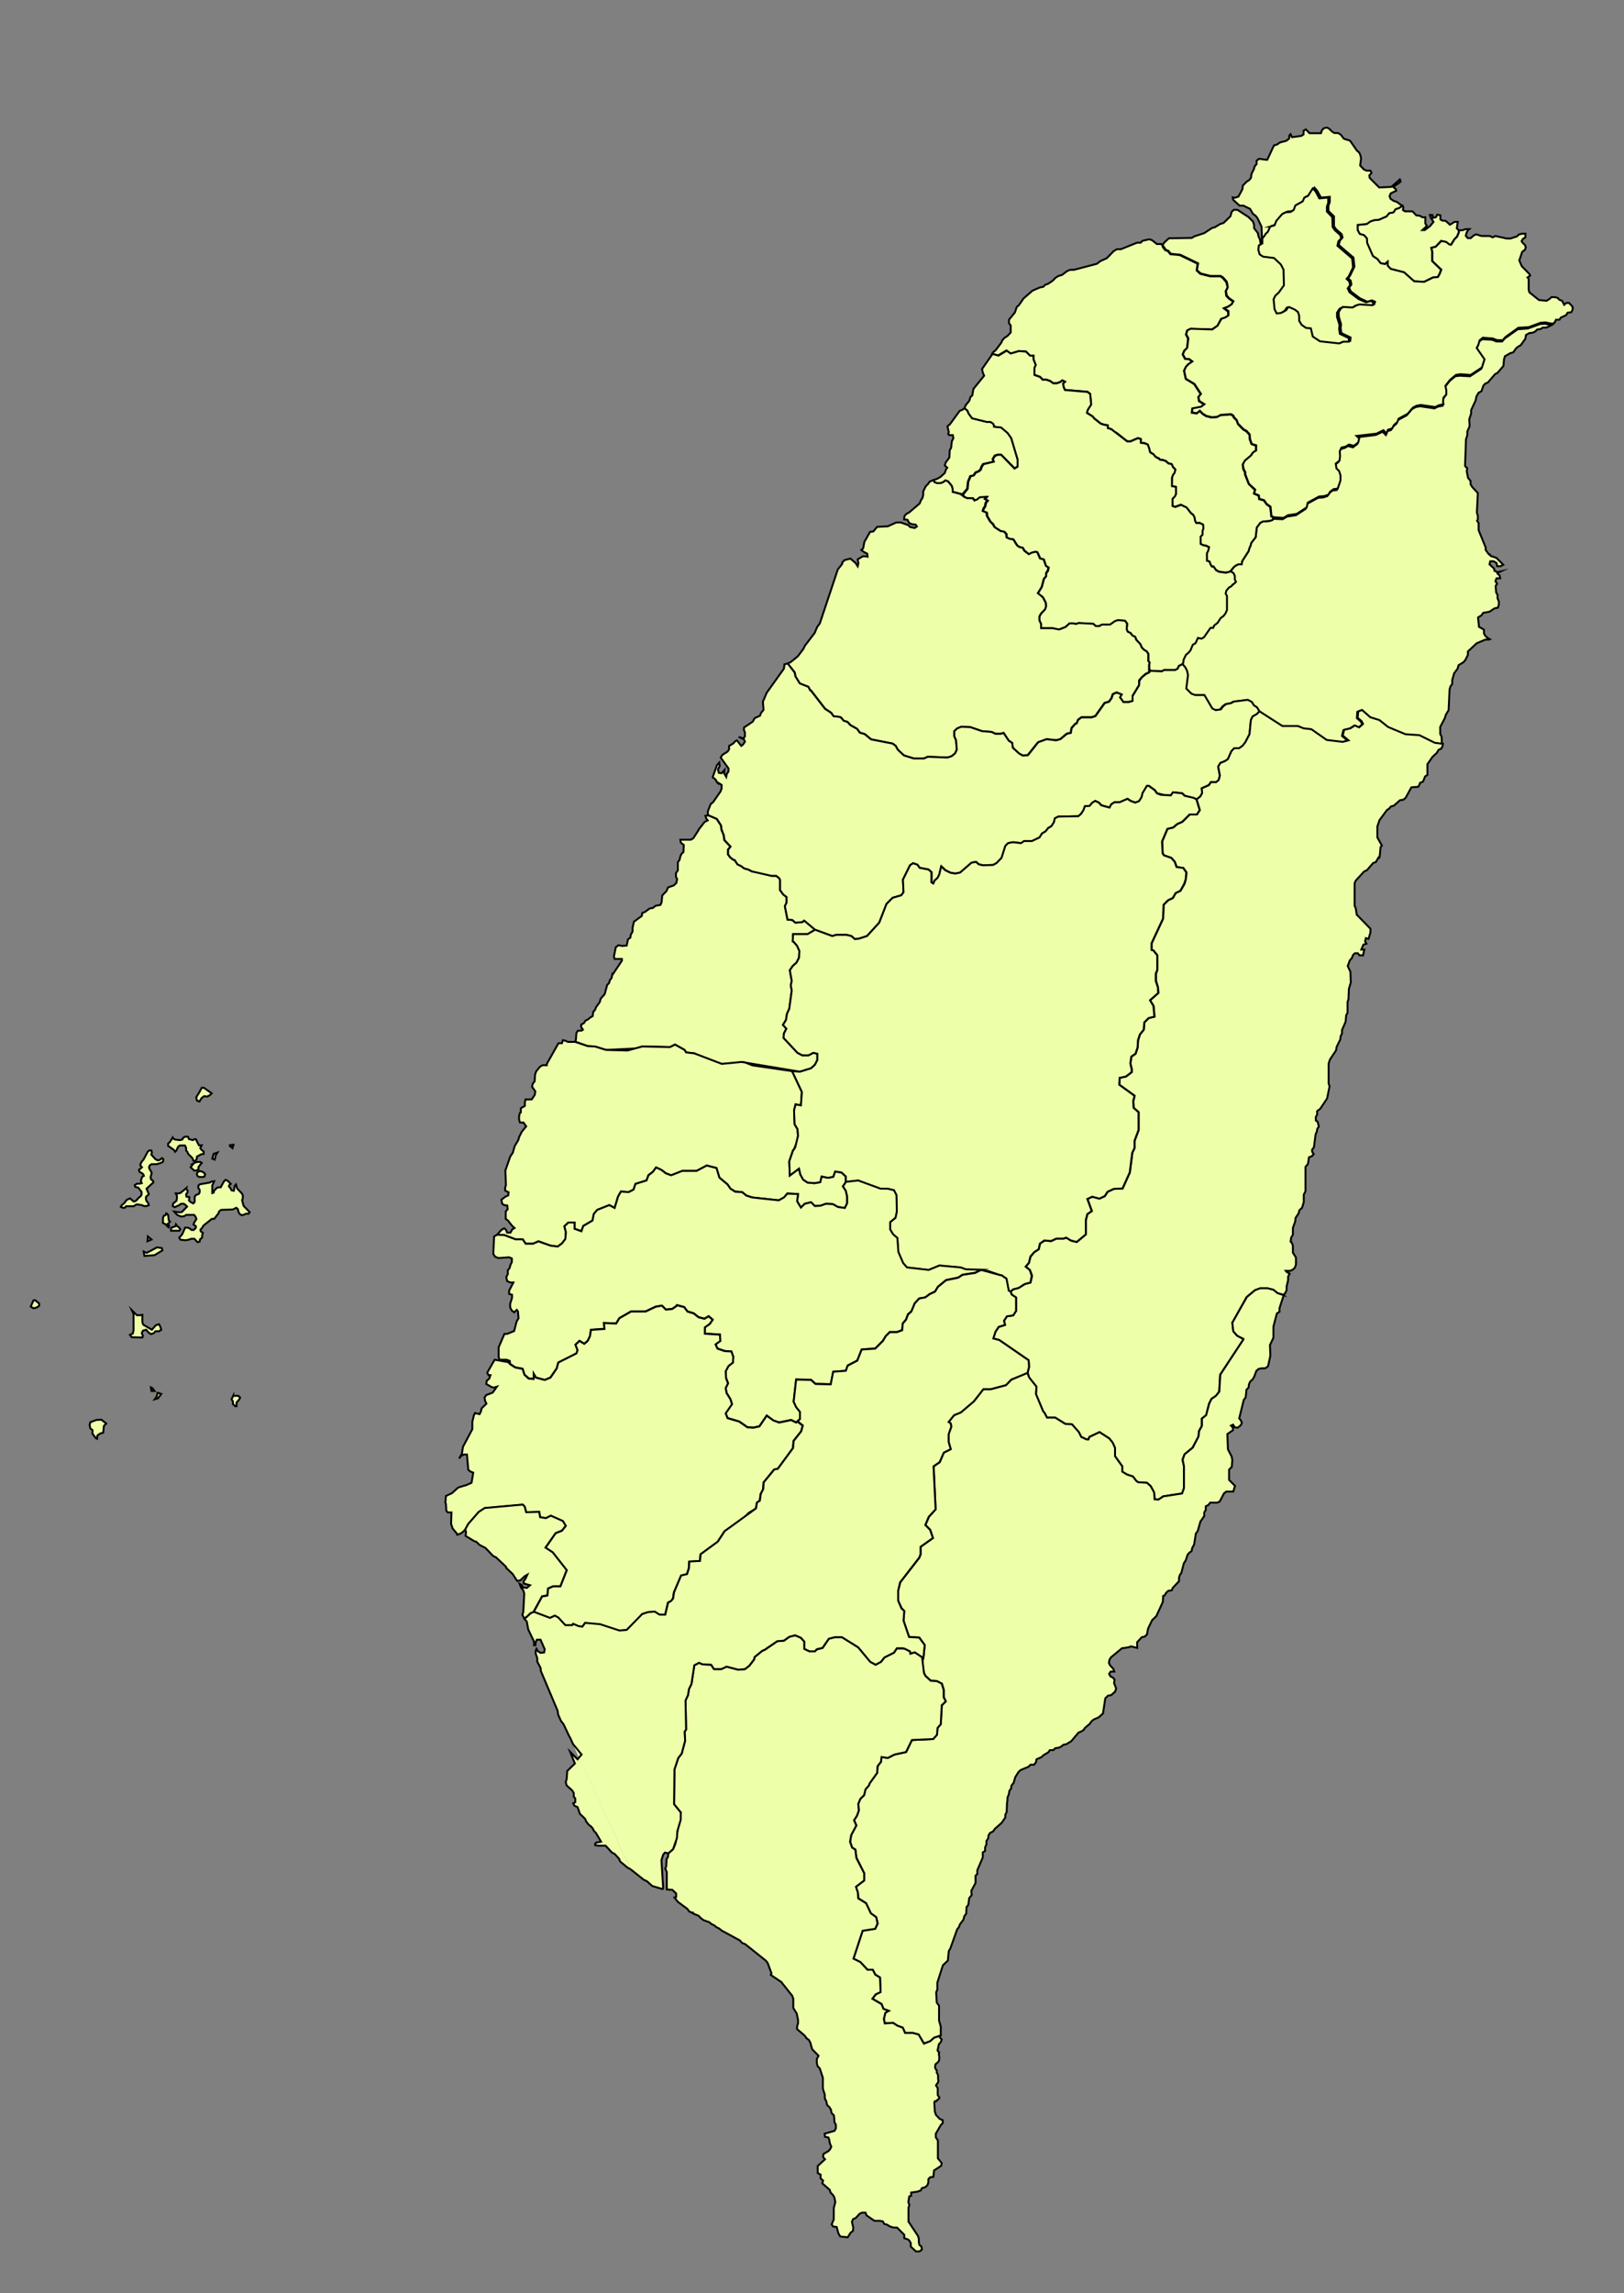 <svg id="ff75fbce-22aa-40d4-92cd-15785bbc85ab" data-name="svg2606" xmlns="http://www.w3.org/2000/svg" viewBox="0 0 850 1200"><rect x="0" y="0" width="850" height="1200" fill="#808080" stroke="none"/><title>Southern_Taiwan_official_determined</title><path id="e52b7b5f-bede-4abe-ae58-726305361f62" data-name="path2417" d="M404.2,421.1l-2,7.1V432l-5.1,10.4,1.8,3,2.8,1,3.5,4.5L408,452l2,1.7,3,.8,5.8-1,1.3,3.3,3.3-.3,1.7-2,2.6-1.3,6.3-1.5,2.5-1.3.8-3v-3.3l-2.8-1-1.8-2.3,2.3-1.5,3.3.5,2.8,1.3h7l6.3-1.5,1.8-2h7.6l.2-11.2-2.2-1.5-2.8-1-4.3-3.3h-3.5l-4.1,4.8-2.3,1.5-6,1.8-3.6.3-2.5-1.3-1.5-2.3h-7.1l-2.2-1.5h-3.1l-2.5,1.8-5.5-1.8-2.8-1.8-3.8-1Z" style="fill:#efa;stroke:#000;stroke-miterlimit:10"/><path id="afae0852-897c-4119-8e1f-59d0fdd73aa3" data-name="Keelung" d="M763.6,121.7v-1.1l-1.1-1.1.5-3.4h-1.7l-2.4,1.5-2.2-2-1.9-.2-.9-.6v-2.1l-1.6-.4-.8,1.4-1.5.3-.3-1.5h-1.3l.5,1.5,1.4,2.1-1.8,2.2-2.8,2.1h-1.2l2.3-2.2-.8-1.3v-3.2h-1.5l-1.4-.8-1.8-.2-2-2.1h-3.9l-1.1-.7.2-1.4-.4-.9-1.8,1.2-2,.7-1.1,1.6-2.3.5-1.2,1.6-4.1,1.8-2.5.2-2,.7-1.8,1.3-4.8.5v2.7l1.1,2,2.3.7,1.4,1.6.2,2.5,3,6.8,2.4,1.6,1.6,2.1,2.3.5,1.4-1.2v2l1.6,1.7,7,1.8,5.3,4.7,5.2.3,4.7-2.3,2.5-.2,1-1.8.7-2.1-4.6-4.5v-4.8l-.5-2.1,2.3-.6,2.8-3,2.5.5,1.8,1.3.9.2,1.8-2.9,1.4-1.4.9-2.2Z" style="fill:#efa;stroke:#000;stroke-miterlimit:10"/><path id="f94d9563-fd62-4047-8f0b-b22a2862141a" data-name="Yilan" d="M666.5,271l-.5,1.1-1.6.5-3.5.3-1.3.7-1.8,2.4-.6,5.1-2.3,3-.4,1.5-.6,1.3-.4,1.5-3.4,5.3-.2,1.6h-1.8l-1.4.7-1.1.9-.4.7-.9.9v.6l1.2.8.6,1.4v1.8l.5,1.3-1.2,1.2-.5.2-.5.8-1.3.7-1.4,1.6-.4,1.6.7,1.3v7.3l-.8,1.8-1.1,1.4-1.4,1-1.6,2.5-1.8,1.4-.5,1.2h-1.4l-3.4,4.9-1.3.8-1.9-.4-1.4,2.8-1.3.8-1.2,2.9-.9,1.1-1.5,1.3-1.2,2.5v1.5l-.7,1.1,1.4,1.7.9,1.7.5,2.2-.9,7.1,2.7,2.7,2,.7h4.8l4.1,7,1.8.9,2.7-.4,1.2-1.6,1.6-1.2,2.4-.4,1.7-.9,7.2-.9,2.1,1.1,1.1,1.8,1.6,1,1.3,2.2,12,7.7h8.1l3,1.2,4.1.5,8,5.6,8.4,1,3-.8-3-2.5.7-3,3.3-.8,2.3-1.5,2.3,1,2-1.8-.8-1.5-2-1.7.2-3.3,2.1-.8,4.3,3.8,4.8,1.5,4.5,3.6,9.1,3.8,7.3.5,8.1,4,4.1.5-.2-4-.7-1.3v-3.7l2.5-4.8.4-1.5,1.5-2.5.5-10.9.5-1.6.9-1.2v-2.1l1-3.5,1.8-2.4.5-1.8,2.6-1.6,1-1.2,1.3-2.6v-1.8l4.6-4.3,4.5-1.9h1.9l.5-.2-1.4-.8-1-1-.7-1.2v-2l-2.6-1.5-.5-4.9,1.8-1.1.9-1.3,3.3-.6,2.7-1.8,1.7-.3.5-1.7v-1.5l-.7-1.8v-1.8l-.7-1.1-.3-3.5.8-1.1-.9-1.4.6-1.5h1.9l-.3-1.5-1-.8-.2-.5,1.5-.7-1.3.3-1.7-.7-.2-1.2-2.4-2.2.4-1.6h1.8l1.5.9.3,1.7h1.7l1.5-.8-3.6-3.6-3-1-.4-.8h-.5l-1.7-2.3v-1.3l-3.7-9.1v-3.7l-.8-1.2.4-.6v-2l-.5-1.7.5-10.2-2.9-3.1-.9-1.5v-1.7l-1.3-1.6-.7-3.4.2-1.8-1.1-1,.5-14,.7-2.2v-1.9l1.2-2.8-.2-3.6,1-3v-1.8l2.4-5.2.3-1.8,1.2-2.1,1.5-.8,1-2.9,1-1.1,1.3-.5,3.8-4.4,1.3-.7,3.1-3.6.3-3.5.5-1.6,2.8-1.6,1.5-.4,1.5-2.1,1.2-1,1.2-.6,2.5-3.5.3-1.9,1.7-1,1.8-.2,1.3-.6,1.1-1.1,1.7-.2,1.2-.8h1.9l2.7-1.3-3.6-.7-2.5.2-6.3,2.3-5.3.4-6.8,4.8-1.4,1.6h-2.9l-2.3-.9-5.2-.3-1.8,1.4-.5,2.1-.9,1.8,4.1,5.9-1.4,4.3-5.9,3.9-5.4-.3-2.3.3-3,2.5-2.5,3.2.5,2.4-.2,2.1-1.4,1.8-.2,2.1.2,1.3-2.5.5-1.8.9-7.5-1.1-2.3.4-2,1.1-2.7,3.2-4.8,2.6-.5,1.7-1.8,1.6-1.1,1.8-2.1.7-.7,1.9-1.6-1.7-3.6,1.7-10.5,1.3,1.4,1.2-.5,2.2-2.4,1.8-2.5-.7-1.8,1-2.1.6-.9,1.9.2,2.5-.4,2.3-1.9,1.6.3,2.5,1.5,1.5.7,2.1v2.7l-1.5,4.3-2.3.3-1.6,1.3-1.1,1.6-2.1.7-2.7.2-5.9,3.2-.5,2.5-5.2,3.4-4.6.7-2.4,1.4-5.1-.2Z" style="fill:#efa;stroke:#000;stroke-miterlimit:10"/><path id="a364184d-36ec-4666-88d8-9cfee84a993d" data-name="Taoyuan" d="M666.6,270.9l-.6,1.2-1.6.5-3.5.3-1.3.7-1.8,2.4-.6,5.1-2.3,3-.4,1.5-.6,1.3-.4,1.5-3.4,5.3-.2,1.6h-1.8l-1.4.7-1.1.9-1.5,1.9-.8.5-1.8.3-3.6-.5-1.5-.9-1.3-1.8h-.9l-.7-1.1-.6-1.5-1.3-.5v-3.9l.7-1.4.4-1.8-1.5-.7-1.7-.3-1.2-.7-.2-3.8,1.1-1v-1.9l.5-1.5-.3-1.9-1.6-.8H626l-.6-1.2-.3-1.8-.7-1.3-1.2-.9-2.3-2.9-2.9-1.4-3,1.1-1.4-.5v-3.8l1.2-1.2.6-1.2v-3.8l-2.2-.4.2-4.4.5-1.4.9-1.3.3-1.6-1.2-1.3-.7-1.5-1.7-.4-1.3-1.2-1.4-.5-1.7-.2-.5-.7h-.3l-1.6-.9-1.1-1.3-1.5-.9-.3-.6-.2-1.1-.9-2.4-1.5-.7-2.1-.3v-1.9l-1.5-.5-3.9,1.7H590l-5.7-4.5-1.4-.6-1.1-1.2-2-.7v-1.4l-1.9-.3-1.8-.6-3.5-2.8-.7-.9-3-1.9.4-1.6,1.8-2.8-.5-5.5-1.4-1.1-11.8-1-.7-1.5-.3-1.9,1-.9L556,199l-1.2.9-1.7.6h-1.9l-1.6-1.2-2-.7h-1.9l-1.3-1.4-3-1.1v-3.7l.6-1.5-1.1-3v-1.8h-1.8l-2.1-2.2-3.7-.2L529,185l-2.3-1.6-4.3,2.6-3.1-.9.5-.8,1.3-1,3-4,.6-1.4,1.3-1.3,1.2-.7L529,174v-3.7l-.9-1.2v-1.8l3.1-3.8,1-2.9,1.1-.9,2.4-3.5,4.7-4.1,3.9-1.7,1.7-.3,1.1-1.1,1.5-.5,2.5-1.7,1.3-1.4,1.6-1,1.8-.5,2.8-2.1,1.5-.6h2l12.1-3.2,1.6-1.3,3.5-1.6,3.6-3.7,1.7-1h2.1l8.4-3.4h1.9l1-1,3.5-.8,1.5.5,2.5,2H608l.8,1.9L610,131l1.3.4,1.2,1.6,5,.5,9.3,4.5-.5,3.5,1.9,1.8,5.2,1.3h5.4l1.2.9,1.8,2.1.6,2.3v.7l-.9,1.8.3,2.4,1.3,1.4,2.3,1.6-.9,1.6-2,1.2-1.9.8,2.1,1.6.2,2.1-1.6,1.1-2.2.7-1.9,3.6-2.9,1.9-11.2-.3-1.8.9-.6,2.1,1.1,2-.5,5-1.5,1.4-.8,2,1.2,2.3,2.1.2,1.7,1.2-2.2,1.5-1.2,1.4-.9,1.9.9,4.3L625,201l3.4,5.2-1.2,1.6.3,2.1,2.7,1.8-1.6,1.3-4.6.9-.2,2.1,2.5.4,1.6-1.3,1.6,1.6,1.8,1.1,2.8.7,2.7-.2,2-1,5.3-.4,1.3.7.3.9,1.5,1.4.7,2,2.8,2.9,1.6.9,1.6,1.7.2,2.5.9,2.5,2.3.8v2.6l-1.6,1.1-1,1.6-3.2,2.7-1.1,2,.3,2.3.9,1.8v1l2,5,3.2,3.1-.5,1.9,2.5,1.1.2,1.8,2.5.7,1.4,2,1.9,1.4.6,5,1.2.6Z" style="fill:#efa;stroke:#000;stroke-miterlimit:10"/><path id="e4f1e151-5639-4c45-91cc-6baa83bdb837" data-name="Hsinchus" d="M488.8,251.1l.2,1.1,1.3.6h2l1.4-.5,1.1-.9,1.4.5,1.9,2.3.5,1.6v1.5l4.9,1.3.7-.5,2-2.4.4-3.7,1.2-2.9,1.7-.3,1-1.6,1.5-.6,1.1-.9.5-1.5.9-1.4,5.5-1.2-.5-1.4,1.1-1.8,1.5-.5H524l7.1,7.2,1.5-1v-3.8l-3.3-11.1-1.9-2.7-3.4-2.9-3.7-.4v-.6l-.5-1-1.4-.9h-1.9l-7.7-1.9-1.9-2.6-.5-1.4-1.6-1.2-1,.8-1.5.6-5.1,7-1.3,1.1.7,3-.3,1,.5.6h1.9l.3,1.6-.8,1.6-.4,3.5-.7,1.1-.2,3.9L495,242l-.5,1.6,1.3,1.1-.7,1-.6,1.8-2.3,2.1-1.8,1-1.6.5Z" style="fill:#efa;stroke:#000;stroke-miterlimit:10"/><path id="aca581ab-2078-415c-931f-eb51cb5b7684" data-name="Hsinchu" d="M618.7,347.6l-1.7.9-.6,1.4-1.2.7h-5.9l-1.2.7-5.7-.2-.9-1v-2.1l.2-1.3-.6-.7v-3.8l-.9-1.3-1.5-.9-1.1-1.2-.7-1.6-2.1-2.4-.6-1.5-1.6-.7-.7-1.2-1.7-.9-.5-1.2.3-2.9-1.1-1.5-3.7-.3-1.5.5-2.7,1.8h-4.3l-1.4.7h-1.8l-1.3-1.1-7.6-.4-1.4.5-1.5-.4h-1.9l-2.1,1.9-3.4,1.4-3.5-.7h-5.9v-2.2l-.9-1.9v-2l.8-1.5,2.1-2.3.5-1.5v-1.9l-1.5-2.9-2.7-2.1,2.1-3.3,1.1-4.2,1.1-1.4.2-1.7.9-1.3.3-1.6-1.4-.8-1.1-3.4-1.9-.5-1.4-3.2-.9-.4-2,.5-1.5.9-2.4-1.9-.9-1.5-1.6-.4-1.3-.8-2-3.2-1.8-.3-1.8-.7v-1.8l-1.1-1.2-1.8-.3-3.3-2.1-.8-1.6-1.4-1.3-1.7-2.9-.2-1.8-2.1-.8.4-1.2.9-1.4.3-1.7,1-1.2-1.4-.8.9-1.1-3.6.2-1.2,1-1.5.7-.9-1.2h-2.9l-1.6-.7-.9-1.2,2.5-3.1.3-3.7,1.3-2.9,1.6-.4,1.1-1.5,1.5-.6,1.1-.9.5-1.5.9-1.4,5.4-1.3-.5-1.4,1.2-1.7,1.5-.5H524l7,7.2,1.6-1v-3.8l-3.3-11.1-1.9-2.7-3.4-2.9-3.7-.4v-.6l-.5-1-1.4-.9h-1.9l-7.7-1.9-1.9-2.6-.5-1.4-1.6-1.3.6-1.5,2-2.5.5-1.8,1-.9.6-3.4,5.6-6.9-.7-1.6-.4-1.9,5.5-7.9,3.1.9,4.3-2.6L529,185l4.3-1.3,3.7.3,2.1,2.1h1.8V188l1.2,3-.7,1.5v3.7l3,1.1,1.3,1.4h1.9l2,.7,1.7,1.2h1.8l1.7-.6,1.3-.9,1.3.7-1,.9.3,1.9.7,1.5,11.8,1,1.4,1.1.5,5.5-1.8,2.8-.4,1.6,3.1,1.9.6.9,3.5,2.8,1.8.6,1.9.3v1.4l2,.7,8.2,6.3h1.7l3.9-1.7,1.5.5v1.9l2.1.3,1.6.7.8,2.4.2,1.1.3.6,1.6.9,1,1.3,1.6.9h.3l.5.7,1.7.2,1.4.5,1.3,1.2,1.8.4.6,1.5,1.3,1.3-.4,1.6-.9,1.3-.5,1.4v4.4l2.1.4v3.8l-.6,1.2-1.2,1.2v3.8l1.4.5,3.1-1.1,2.9,1.4,2.2,2.9,1.2.9.7,1.3.3,1.8.6,1.2h1.9l1.7.8.2,1.9-.5,1.5v1.9l-1,1v3.8l1.3.7,1.6.3,1.5.8-.4,1.7-.7,1.4v3.9l1.4.5.5,1.5.7,1.1h.9l1.3,1.9,1.5.8,3.6.5,2.7-.7,1.4,1,.6,1.4v1.8l.6,1.3-1.3,1.2-.5.2-.5.8-1.3.7-1.4,1.6-.4,1.6.7,1.3v7.3l-.8,1.8-1.1,1.4-1.4,1-1.6,2.5-1.8,1.4-.5,1.2h-1.4l-3.4,4.9-1.3.8-1.9-.4-1.3,2.8-1.4.8-1.2,2.9-.9,1.1-1.5,1.3-1.2,2.5-.2,1.7-.7.9" style="fill:#efa;stroke:#000;stroke-miterlimit:10"/><path id="badaf186-9d52-4286-a90c-8af73f82297b" data-name="Miaoli" d="M504.7,260l1.5.7h2.9l.9,1.2,1.5-.6,1.3-1.1,3.5-.2-.9,1.1,1.4.8-1,1.2-.3,1.7-.9,1.4-.3,1.2,2,.8.2,1.8,1.7,2.9,1.4,1.4.9,1.5,3.2,2.1,1.8.3,1.1,1.2.2,1.8,1.7.8,1.8.2,2,3.2,1.3.9,1.6.3.9,1.6,2.4,1.8,1.5-.8,2.1-.5.8.3,1.4,3.2,1.9.5,1.2,3.4,1.3.8-.3,1.6-.9,1.3v1.7l-1.2,1.4-1.1,4.2-2,3.3,2.6,2.1,1.5,2.9.2,1.9-.5,1.5-2.2,2.3-.8,1.5v2l.9,1.9v2.2h6l3.4.7,3.4-1.3,2.1-1.9h1.9l1.5.3,1.4-.5,7.6.4,1.3,1.2h1.9l1.4-.8H581l2.6-1.8,1.5-.5,3.7.3,1.1,1.5-.2,2.9.5,1.3,1.6.8.8,1.2,1.5.7.6,1.6,2.2,2.3.6,1.6,1.1,1.2,1.5.9.9,1.3v3.8l.7.7-.3,1.3v3.9l-1.8.8-1.9,1.7-1.5,1.7v2.5l-3.4,5.6v2.7l-2.2.5h-2.7l-1.7-2.5.8-1.4-2.6-1.1-2,.9-.7,2.1-1.3,1.8-2.3.7-4.8,6.8-2,.7H566l-1.8,1.3-.7,1.9-.7.2-2,2.2-.4,2.5-2.1.5-3.4,2.9-2.1.5-5-.5-4.5,1.6-5.4,6.7-2.6.2-2-1-3.2-3.1-.4-2.5-1.8-1.2-2.6-4-1.6.4H521l-2-.9-5-.4-6.1-2.1-4.8-.2-2.1.9-1.5,1.4v2.7l.9,2,.4,5-.9,2-1.8,1.4-2.1.7-10.4-.4-2,.9h-5.3l-5.2-1.6-3.2-3-1.1-2-1.6-1.2L456,386.9l-3.4-2.8-2.5-.7-1.5-2-3.5-2-1.5-1.6-2.1-.7-1.2-1.6-.9-.3-3.1-.4-1.2-1.8-3.2-2.1-7.5-9.7H424l-.9-1.8-4.5-1.7-2.3-3.8-.3-2-3.8-4.7,1.6-.7,3.8-3.1,3-4,.6-1.4,5.2-6.8,1.3-3.1,1.4-1.9,9.4-28.2,2.3-2.9v-.7l1.2-1.3,3.1-.8,2.7,2.3,1.1,1.7.4-1.6-.4-2,2.7-1.6H453l1.1.2-.2-1.6-1.6-.8-1.5-1.1,1-.9.6-3.3,3-5.3,1.7-.2,2-2.4,5.6-.3,4.4-2h2.4l3.9,1.4,1,1,2.3.5,1.2-.8-.7-1-1.9-.2-1.5-.7L475,272l-1.8-.2.2-1.8,1-1.1,1.5-.8,5.5-4.7.6-1.6.8-1.2.4-1.5v-1.9l1.3-2.7,1.2-1.2.9-1.3,2-.8.4,1,1.3.6h2l1.4-.5,1.1-.9,1.4.5,1.9,2.3.5,1.6v1.6l4.1,1.1,2,1.5Z" style="fill:#efa;stroke:#000;stroke-miterlimit:10"/><path id="b7b4a84c-4740-4ebb-902c-106f82dee6d4" data-name="Changhua" d="M301.2,545.1l6.4,2.3,3.7.2,5.9,1.8,16.1-.8,2.8-1,14.6.3,2.6-1.3,5,2.8.8,1.3,4.3.5,8.1,4,6.3,1.5,7.3-.2,3-.8,30.6,5.1,5.8-1.8,2-1.8,1.3-2.5v-3.3l-2.1-.5-2.5,1.3h-3.3l-2.5-1.3-7.3-7.8.2-2.3,1.3-2.5-1.8-2,1.6-2.6.5-3.2,1.2-2.6,1.3-9.6-.5-2.7.5-2.3-1-5.6,1.5-2.2,2-1.8,1.3-2.5.2-3.6-1.2-2.7-1.8-2.1-.5-.2.2-3.8h7.6l4-2.3-5.7-4.8-1.1.8-3.6.3-1.6-1.4-2.5-.2-1.4-7,.9-1.9v-2.9l-1.8-1.4-1.6-2.2v-5.3l-.4-.9-1.6-1.3h-2.5l-7.5-2.1-2.7-.2-1.9-1-2.2-.6-1.6-1.2-1.9-.9-1.5-2.3H384l-1.8-1.3-1.2-1.6v-2.5l1.3-1.6-3.2-3.4-.4-2.7-1.1-2.7-.3-2.3-2.2-3.4-4.4-1.9-1.5.3.5,1.5.7.9-1.6.8-3.2,4.1v.2l-2.7,4.2-1.3.8h-5.5l.2,1.5,1.6,1.3-.2,3.7-1,.9-.6,1.3-.4,1.8-.9,1.3v4.2l-1,1.5v1.9l.6,1.2L354,462l-1.3,1.3-3.1,1.1-.7,1.8-2.3,2.4-.3,3.5-.6,1.4-2.6.5-1.4,1.1-1.7.3-2.4,1.8-1.4.5-.3,1.6-4.1,3-.7,3.1v2.1l-.9,1.5-.3,1.7-1.2.8-.7,3.3-2.4.2-1.9-.4-1.4,1.1-1,4.9.4,1.2h3.8v.9l-4.8,7.2-.2-.2-.4,2.1-.9,1.1-.4,1.5-1,1-1.3,4.8-2.1,2.4-.5,1.8L312,527l-.6,1.5-.9,1-.3,2.2-1.2.7-1.2,1-1.4.7-.8,1.3-1.4.7v1.4l.9,1.3-.7.5h-1.9l-.8,1.2-.3,3.7-.4,1" style="fill:#efa;stroke:#000;stroke-miterlimit:10"/><path id="e4437efa-3ec2-4f5f-aa24-de04a5842908" data-name="Taichung" d="M370.8,426.6l4.4,1.9,2.2,3.4.3,2.3,1.1,2.7.4,2.7,3.2,3.4-1.3,1.6v2.5l1.2,1.6L384,450h.5l1.5,2.3,1.9.9,1.6,1.2,2.2.6,1.9,1,10.2,2.3h2.5l1.6,1.3.4.9v5.3l1.6,2.2,1.8,1.4v2.9l-.9,1.9,1.4,7,2.5.2,1.6,1.4,3.6-.3,1-.8,5.8,4.9,8.9,3.2,2.1-.6h5.4l2.5.6,1.8,1.6,2.1-.2,4.3-1.4,6.4-7L464,473l3.2-3.2,4.5-1.3,1.2-1.6-.3-6.6,3.7-7.5,1.6-1.1,2.3.8,1.1,1.6,4.7.9,1.6,1.4v5.3l1,.6.7-1.6,1.5-1.3.9-1.8,1-4.3,1.6,1.5.4.5,2.9,1.4,2.5.4,2.5-.5,6-5.2,2.3-.4,1.5,1.3,2.3.5,5.2-.2,1.8-1,2.6-2.7,2-6.3,1.4-1.4,2.5-.5,4.3.5,1.6-1.1h4.1l4-1.9,1.2-2,2-1.2,1.2-1.7,1.8-1,1.3-2,.5-2.1,1.8-.9,10.5-.2,1.4-1.3,1.3-1.9.7-2,2.5-.2,1.3-1.6,1.6-1,1.9.9,1.3,1.4,4.3,1.2.9-1.8,1.7-1h2.7l4.1-1.8,1.6,1.1,2.5.9,2-.8,1.3-2.1.5-2.1,2.3-3.8h.9l3.2,2.3,1.1,1.6,4.6,1.1h2.7l1.1-1.6,4.8.5,1.3,1.3,6.4,1.8,1.8-1.5.9-1.7-.2-2.5,3.7-1.7,1.1-1.6,2.7.2,1.4-1.2.5-2.4-.8-4.6,1.2-2,2.3-.9,1.6-1,1.8-4.1,1.4-1.6h2.7l1.8-1.3,1.4-1.8,2.2-4.3.7-7.3.9-1.9,2.3-1.3,1.3-1.5-1.3-2.1-1.6-1-1.1-1.8-2.1-1.1-7.2.9-1.7.9-2.4.4-1.6,1.2-1.2,1.6-2.7.4-1.8-.9-4.1-7h-4.8l-2-.7-2.7-2.7.9-7.1-.5-2.2-.9-1.8-1.2-1.4-.4-.2-1.8.9-.6,1.4-1.3.7h-5.8l-1.2.7-6.5-.3v.8l-1.8.9-2,1.6-1.4,1.8-.2,2.5-3.4,5.6v2.6l-2.1.6h-2.7l-1.8-2.5.9-1.5-2.7-1-1.9.9-.7,2.1-1.3,1.8-2.3.7-4.8,6.8-2,.7h-5.4l-1.7,1.3-.8,1.9-.7.2-1.9,2.2-.4,2.5-2.1.5-3.4,2.8-2.2.6-5-.6-4.4,1.6-5.4,6.8-2.7.2-1.9-1.1-3.3-3-.3-2.5-1.8-1.2-2.7-4-1.6.4h-2.7L519,383l-5-.4-6.1-2.1-4.8-.2-2.2.9-1.4,1.4v2.7l.9,2,.4,5-.9,1.9-1.8,1.5-2.2.7-10.3-.4-2,.9h-5.3l-5.2-1.6-3.2-3-1.1-2-1.6-1.2-11.3-2.2-3.4-2.8-2.5-.7-1.4-2-3.6-2-1.4-1.6-2.1-.7-1.3-1.6-.9-.4-3-.3L435,373l-3.2-2.1-7.5-9.7H424l-.9-1.8-4.5-1.8-2.3-3.7-.4-2-3.6-4.7-1.7.4-.3,2.3-9,12.6-2,4.7.3,3.8v.5l-1.3,1.6-.5,1.4-2.8,1.3-1,1.8-4.6,3.1v1.4l.5,1.1v2.2l-.9,1-2.4-.8,2.8,1.3.5,1.2-1,1.5-.9.7-2.3-2.9-.9.5-1.1,1.2-2.1,1.2v1.8l-.8,1.2-2.7,1.7-.9,1.4,4.1,5.7v1.6l-.9,1.3-.3,1.5-1.1-1.9.2-1.7-1.5,1.7-1.5-.2-.4-1.8.9-1.8-.2-1.8-1.2,1.3-2.3,6.4,1.6,1.3.7,1.4.6.5v-.3l1.8,1.1v1.9l-.6,1.6-3.9,5.6-1.2.9-1.5,3.8v2.1Z" style="fill:#efa;stroke:#000;stroke-miterlimit:10"/><path id="efb96d30-5937-4117-af8b-c90257cc8709" data-name="Yunlin" d="M442.7,618.6v-3l-2.3-2.1-3.3-.5-1,2.8-2.8.5-3.3-.7-.7,3-3,.5-3.6-.3-2.2-1.5-1.6-2.7-.7-3.1-4.8,3.6-.3-7.4,2-5.8.3-.2,1.8-4.1.5-3.3-.3-3.5-1.5-2.5-.2-7.3.7-3.1,2.8.5.5-7-5.1-10.9-20.7-3-3.8-1.5-2-.3-10.3,1-14.4-5.5-4.3-.5-.8-1.3-5-2.8-2.6,1.3-14.6-.3-7.6,2.1-11.3-.3-5.8-1.8-3.8-.2-6.5-2.2h-3.9l-1.2-.6-1.4-.3-.5,1.6h-1.8l-6.1,10.8v.7H284l-1.3.7-2,2.4-.6,1.6-.3,3.8-1,1.2-.3,1.6,1.7,2.4-.3,1.8-1.6,2.4h-3.2l-.4,1.5v1.9l-2.1,1.2v2.2l-.5.3-.4,1.6V586l.5,1.4H274l1.4,2-2.3,2.8-1.4,2.8-.4,1.5-1.9,3.2-1,3.5-1.3,1.9-2.6,7.4.3,7.5-.4,1.5V623l1.8.9-.2,1.6-1.5.7-2.1,1.6.5,2.2,1.1.6,1.5.2.2,1.9-1,1.3v3.8l1.2.9,2.1,2.7,1.3,1.2-1.2.7-.9,1.7h-1.8l-.5-1.4-1-.9-1.5.9-2.2,2.5,3.8.2,5.8,2.2h3.8l1.5,2.3H279l2.8-1.3,6.3,2.3,3.8.5,2.3-1.7,1.8-2.3.2-3.6-.8-3,2.1-2h3.3v3.3l3.5,1.2,1-2.7,4.8-2.8.8-3.5,1.7-2.1,6.3-2.5,2.8,1.5,1.8-6,1.5-2.6,4,.3,2.6-1.3,1-3,5.8-1.8,1-2.8,2.3-1.7,1.7-2.3,2.8,1.3,2.3,1.7,2.8,1.1,5.8-2.3h7.5l5.3-2.8,5.1,1.3,1.5,5,4.3,3.6,1.5,2.2,2.5,1.5,3.6.3,2.3,1.8,3,1,13.9,1.5,2.8-1.5,1.7-2.1,5.6.3-.5,3.8,2,3.3,2-2,3.3-.8,2,2,3-.2,2.8-1,3.6.2,2.7,1.5,3.6.5,1.2-2.5v-3.5l-.7-3.1-1.5-2.2,1.5-2.3Z" style="fill:#efa;stroke:#000;stroke-miterlimit:10"/><path id="aa7cf6f4-4c8c-40ab-8634-0942e57eae8b" data-name="Hualien" d="M672,677.6l-3.3-.9-2.3-1.8-3-.7h-3.8l-2.8,1-4.3,3.5-7.3,13.1-.2.3.5,4.5,2,2.3,3.3,1.8v.2l-12.2,18.5-.5,8.8-1.7,2.3-2.3,1.5-1.3,2.5-1.5,6.1-2.3,1.7v3.8l-1.5,2.8-.2,2.8-3.1,5.8L620,761l-1.1,2.8.8,3.5v11.4l-1,2.8-9.9,1.5-2.5,1.8-2-.3L604,781l-1.7-3.3-2-1.8-4.6-.2-1-.8-1.8-2.3-3-1-2.5-1.5v-2.8l-3.8-5.3v-4.3l-1.3-2.7-1.7-2.3-5.1-3.3-5.3,2.5-.5,1.3h-1l-2.8-1.3-1.3-2.5-3.5-4-3.5-.3-5.3-3.3H548l-1.3-2.5-.7-.7-3.8-9.1.2-3.8-3.8-4.8-.7-2.6.7-3-.2-3.5L523,701.2l-3.1-.8,1.1-3.5,1.7-2.5,3.3-1.1-.5-2.2,1.5-2.3,3.3-.5,1.5-2.3v-7l-2.3-1.6-.5-1.6,1.3-1.1,3-.8,3.1-2,3-.8.8-3.5-1.1-3-2.2-1.8,1.7-2,.8-3.3,2-2.3,2.3-1.5.7-3,2.3-1.5,3.6.2,2.7-1.3h3.8l1.3-.5,2.5,1.6,3,.7,4.8-4v-7.6l.8-3,2.3-1.6-2.3-6.3,2.5-1.2,3.8,1,2.8-1.3,1.5-2.3,3.3-1.5,4.5-.2,3.8-8.4,1.3-10.3,1.2-2.5v-3.8l2.1-5.6V582l-2.6-2.3-.2-3.5.7-2.8-8-5.8.2-3.6,3.3-.7,3-2.3v-1.5l-.7-3,.5-3.6,2.2-1.5,1.1-3.3.2-3.7,1-3.1,2-2.5.3-3.8,2.3-2.3,3-.7-.5-5.6-1.8-3,4.3-3.8-.2-3-1-3.3v-3.8l.7-2v-7.6l-2-2.5-1-.3v-3.5l6-12.9.3-7.3,2.3-2.3,2.5-1.2,1.5-2.6,2.5-1.2,2.1-3.6.7-2.5.3-3.5-1.6-2.3-3.5-.5-1-2.8-1.8-2-3.8-1.3-.7-1-.3-6.3,2.8-6.6,3-.7,2.1-1.8,2.7-1.2,3.8-3.8h3.8l1.5-2.3-1.7-5.6,2-1.6.9-1.7-.2-2.5,3.7-1.6,1.1-1.6h2.7l1.4-1.2.6-2.3-.9-4.7,1.2-1.9,2.3-.9,1.6-1.1,1.8-4.1,1.5-1.6h2.6l1.8-1.3,1.4-1.8,2.2-4.2.7-7.4.9-1.9,2.3-1.3,1.3-1.4,12,7.7h8.1l3,1.2,4.1.5,8,5.6,8.4,1,3-.8-3-2.5.7-3,3.3-.8,2.3-1.5,2.3,1,2-1.8-.8-1.5-2-1.7.3-3.3,2-.8,4.3,3.8,4.8,1.5,4.5,3.6,9.1,3.8,7.3.5,8.1,4,4.2.5-.2,1.3-.6,1.2-1.5.7L752,394l-2.2,2-2.7,3.9v5.6l-1.2.8-1.1,2.7-1.5.6-.8,1.9-.2.2-3.6.3-3,5.5-1.2,1-1.7.2-3.3,2.9-1.5.4-.9,1.1-1.2.8-3.9,5.3-1.1,3.3v5.7l2.4,4.3-.7.7-.5,5.2-.3.5-.3-.2-1.4,2.4-1.4.5-3.2,3.7-1.6.8-4.3,4.7-.6,1.4V474l.6,1.3.5,3.3,7.2,7.4v1.9l-1,3.4-1.4-.4-.4,1.7.7,1.2-1.6.5-1.1,2.6h1.6l-.7,3h-1.9l-.8-1.1h-1.5l-1,.9-.6,1.6-1.1,1.2-1.1,3,1.4,3,.2,5.6-1,3.4-.2,5.3-.5,1.6v5.6l-.7,1.2-.3,3.4-1.9,4.4v1.8l-.7,1.4-.2,1.7-1.9,3.9-.3,1.8-3.2,4.8-.7,2.1v10.5l.5,1.4-1.3,6.4-3.6,5.4-1.6,1.2v1.8l-.7,1.3v1.8l.9.6.7,2.6-.8,1.1-.3,1.6-.6,1.3-.9,6.9-.9,1.1v1.2l.8,1.2-1,1.1-1.5.6-.5,3.4-1.3,1.6v12.7l-.9,1.8v3.9l-.9,3-1.4,1.3-.4,1.6-1.6,2.4-.2,1.9-1.2,3.3v3.6l-.9,1.5-.3,2.1.5.4.7,1.6v3.8l1.6,2.5v3.7l-.5,1.5-1,1.1-1.5.7H673l.4.5,1.6,1-.8,1.5v1.9l-.8,3.3v1.9l-.7,1.5-.7.8Z" style="fill:#efa;stroke:#000;stroke-miterlimit:10"/><path id="b2c75a52-e17b-4601-9c68-b2c277d0abc4" data-name="Nantou" d="M414.6,560.5l5.1,10.9-.5,7-2.8-.5-.8,3.1.3,7.3,1.5,2.5.3,3.5-1.5,6.1-.8,1.3-.3.2-2,5.8.3,7.4,4.8-3.6.7,3.1,1.5,2.7,2.3,1.5,3.6.3,3-.5.7-3,3.3.7,2.8-.5,1-2.8,3.3.5,2.3,2.1v3l6.4-.8,11.7,4.3h3.7l3.3.8,1.3,2.5.2,8.6-.7,3.3-2.8,2.3v3.7l1.5,2.6,2.3,2,.5,7.3,2.5,5.8,2,2.3,11.4,1.3,5.6-2.3,11.1,1,2.7,1,11.9.8,6.3,2.2h.5l2.6,1.8,1.2,6.3,1,.5,1.3-1.2,3-.8,3.1-2,3-.8.7-3.5-1-3-2.2-1.8,1.7-2,.8-3.3,2-2.3,2.3-1.5.7-3,2.3-1.6,3.5.3,2.8-1.3h3.8l1.3-.5,2.5,1.5,3,.8,4.8-4v-7.6l.8-3,2.3-1.6-2.3-6.3,2.5-1.2,3.8,1,2.8-1.3,1.5-2.3,3.3-1.5,4.5-.2,3.8-8.4,1.3-10.3,1.2-2.5v-3.8l2.1-5.6V582l-2.6-2.3-.2-3.5.7-2.8-8-5.8.2-3.6,3.3-.7,3-2.3v-1.5l-.7-3,.5-3.6,2.2-1.5,1.1-3.3.2-3.8,1-3,2-2.5.3-3.8,2.3-2.3,3-.7-.5-5.6-1.8-3,4.3-3.8-.2-3-1.1-3.3v-3.8l.8-2v-7.6l-2-2.5-1-.3v-3.5l6-12.9.3-7.3,2.3-2.3,2.5-1.2,1.5-2.6,2.5-1.2,2-3.6.8-2.5.3-3.5-1.6-2.3-3.5-.5-1-2.8-1.8-2-3.8-1.3-.7-1-.3-6.3,2.8-6.6,3-.7,2.1-1.8,2.7-1.2,3.8-3.8h3.8l1.5-2.3-1.7-5.6-1.4-.8-4.8-1.1-1.3-1.3-4.8-.5-1.1,1.6-5.2-.3-2.1-.8-1.1-1.6-3.2-2.3h-.9l-2.3,3.8-.5,2.1-1.3,2.1-2,.8-2.5-.9-1.6-1.1-4.1,1.8h-2.7l-1.7,1.1-.9,1.7-4.3-1.2-1.3-1.4-1.9-.9-1.6,1-1.3,1.6-2.5.2-.7,2-1.3,2-1.4,1.2-10.5.2-1.8.9-.5,2.1-1.3,2-1.8,1.1-1.2,1.6-2,1.2-1.2,2-4,1.9h-4.1l-1.6,1.1-4.3-.5-2.5.5-1.4,1.4-2,6.3-2.6,2.7-1.8,1-5.2.2-2.3-.5-1.5-1.3-2.3.4-6,5.2-2.5.5-2.5-.4-2.9-1.4-.4-.5-1.6-1.4-1,4.2-.9,1.8-1.5,1.3-.7,1.6-1-.6v-5.3L486,455l-4.7-.9-1.1-1.6-2.3-.8-1.6,1.1-3.7,7.5.3,6.6-1.2,1.6-4.5,1.3L464,473l-3.8,9.8-6.4,7-4.3,1.4-2.1.2-1.8-1.6-2.5-.6h-5.4l-2.1.6-9-3.3-3.9,2.3h-7.6l-.2,3.8.5.2,1.8,2.1,1.2,2.7-.2,3.6-1.3,2.5-2,1.8-1.5,2.2,1,5.6-.5,2.3.5,2.7-1.3,9.6-1.2,2.6-.5,3.2-1.6,2.6,1.8,2-1.3,2.5-.2,2.3,7.3,7.8,2.5,1.3h3.3l2.5-1.3,2.1.5v3.3l-1.3,2.5-2,1.8-5.8,1.8-4.1-.3Z" style="fill:#efa;stroke:#000;stroke-miterlimit:10"/><path id="f50c5554-2858-44de-9656-bde0685cf8ad" data-name="Taitung" d="M671.9,677.7l-2.2,6.8v1.9l-1.4.9-1.8,6.9V700l-1.8,3.8.2,5.6-1.2,5.5-1.5,1.1h-1.9l-1.5.3-1.2,1-1.2,3.2-.7,1.2-1.4,1.3-.6,1.4-.2,1.7-1.1,1.1-.4,4-1,1.3-2.4,9.7.9,1.1.5,1.4-.8,1.3-1.5,1.1-1.4-.2-.9-1.4-1.1.5,1,1v1.4l-2.9,2,.3,8,1.9,3.7.4,1.8-.3,3.7-1.4,1.4v5.4l3.1,3.1-.9,3h-3.7l-1.2,1-2.2,4.2-1.3.6h-3.7l-.9,1.2-1.4.7v1.9l-.8,1.3v1.9l-2,2.9-1.4,4.9-1,1.4-.9,5.7L624,810l-.3,1.6-1.1.8-1,1.1-1,3-1,1.6-1.3,5-.7.9-.5,1.5v1.9l-3.3,3.5-.5,1.3-1.8.2-1.1,1-.9,1.5-.7.2-.2,3.2-3.4,7.4-2.2,2.1-2.1,4.4-.6,3.1-1.2,1.1-1.5.3-2.4,2.6v3l-3.2-.8-1.4.5-3.4.5-5.8,4.8-.7,1.2-.3,1.6.6,1.3,1.8,2,.4,1.3h-1.9l-.8,1.2.7,1.3,1.2.6,1,1.1-.3,1.8,1.1,2.8-.5,1.6-2.1,1.9-1.7.3-1.4,1.4-1.2,7.9-2.2,2-2.7,1.2-1.2,1-.8,1.2-2.5,2.1-.7,1.1-1.2.8-1.5.6-3.8,4.5-2.6,1.6-1.6.3-1,.9-1.3.6-1.9.3-1,1h-1.8l-.9,1.2-2.4,1.4-1,1-2.7,1.2-.3,1.6-1,1.2h-1.8l-1.1,1.1-4.1,1.7-1.1,1-1.7,2.7-.9,3.1-1.1,1.3-.2,1.6-.9,1.2L528,939l-.7,1.6v1.7l-.2.6-.2,5.2-.7,1.5V951l-1.9,2.8-3.6,3.2-.9,1.3-1.6.8-.8,1.3-.2,1.6-.9,1.3v1.8l-.7,1.6v1.9l-1.2.7v2.6l-2.9,6.8v1.9l-.9.9v3.8l-2.2,4.1.2,2.2-1.3,1.6-.5,3.6-.9,1.1-.2,3.5-1,1.3-.4,1.7-1.9,2.6-.5,1.4-.9,1.1-3.6,10.1-.8,1.3-.5,5-2.6,2.5-2.9,9.1v3.6l-.6,1.4.3,5.4,1.2,1.6v7.8l.9,3.2v4.6l-3.5,1.2-2,1.8-3.3,1.2-2.8-4.7-3-.8h-4l-1.3-2.8-2.8-1-2.3-1.5-4.3.2-.5-2.2.8-3.3,1.8-1-2.8-1-1-2.6-4.8-2.7,1.8-2.3,2.5-1.3-.3-7.5-2.5-1.6-1.3-2.5h-2.7l-3.8-4-3.6-1.8,4.8-14.6,6.6-1.1,1.3-2.7-.8-3.3-2.8-2-2.5-5.3-4-2.6-.3-3-1-3,4.3-3.3v-3.8l-4-8.1-.6-4.3-1.7-1-1-3,.5-3.5,2.7-5.1-1.2-2.8,1.5-2.2,1-2.8-.2-3.6,1-2.5,2-2,.7-3,1.8-2.1.3-1,4-5.5.3-3.6,1.7-2.2.3-2.6,3.3.6,3.5-1.8,6.1-1.3,3-6.3,11.1-.5,2-2.3.3-3.5,1.7-2,.6-9.9,2-2-1-2.3v-3.8l-1-3.2-2.6-1.3-3.3-.3-2.7-2.5-.8-1.5-.7-3v-3.8l.4-1,.7-6.8-2.8-3.9-5.4-.4-2.9-8.5.4-5-1.4-1.5-1.8-3.9v-5.3l1.1-4.3,10-12.9.7-1.8v-3.9l6.4-4.6-1.4-4.3-2.5-2.5,1.8-4.3,3.5-3.9-1-22.5,3.2-2.2,2.1-5,3.6-1.8-1.1-3.9v-3.9l1.4-4-.3-1.7-1.1-.8,2.9-3.5,3.5-1.5,6.8-5.7,5-6.4h4l7.8-2.1,2.9-2.9,8.3-3.6,1,2.5,3.8,4.8-.3,3.8,3.8,9.1.7.8,1.3,2.5h4.3l5.3,3.3,3.5.2,3.6,4.1,1.2,2.5,2.8,1.3h1l.5-1.3,5.3-2.5,5.1,3.3,1.8,2.2,1.2,2.8V762l3.8,5.3v2.8l2.5,1.5,3.1,1,1.7,2.3,1,.7,4.6.3,2,1.8,1.8,3.3.2,3.5,2,.2,2.6-1.7,9.8-1.5,1-2.8V767.3l-.7-3.5,1-2.8,4.3-3.5,3-5.8.3-2.8,1.5-2.8v-3.8l2.2-1.8,1.6-6,1.2-2.5,2.3-1.6,1.8-2.2.5-8.9,12.1-18.4v-.3l-3.3-1.7-2-2.3-.5-4.5.2-.3,7.4-13.1,4.3-3.6,2.7-1h3.8l3.1.8,2.2,1.8,3.2,1Z" style="fill:#efa;stroke:#000;stroke-miterlimit:10"/><g id="fb9e462a-cd44-4e40-98fc-372785328ae0" data-name="Penghu"><path id="ffd5c1f5-63e3-4ee6-afef-14f53eadaca0" data-name="path2464" d="M93.3,612.7v0Z" style="fill:#efa;stroke:#000;stroke-miterlimit:10"/><path id="bf2bd966-144c-4999-bfaf-8670280240d1" data-name="path2466" d="M111.1,606.3l.7-2.5,2-.7-.9,1.4-.5,2.3-1.3-.5Z" style="fill:#efa;stroke:#000;stroke-miterlimit:10"/><path id="a151e790-7b60-446c-a7cd-d28e659d55a8" data-name="path2468" d="M119.9,599.3l2.3-.3-.5,1.8-1.8-1.5Z" style="fill:#efa;stroke:#000;stroke-miterlimit:10"/><path id="eb585d3b-65d8-413a-8651-5d9b4d212e68" data-name="path2470" d="M77.4,647l-.2,2.5,2.1-.9L77.4,647Z" style="fill:#efa;stroke:#000;stroke-miterlimit:10"/><path id="be1885c4-4274-4cc2-9024-9377a56ef752" data-name="path2472" d="M81.1,653.3l-4.3,2.3-1.6-.7.4,2.3,5.3-.4,4.1-2.5-.3-1.2-2.5-.4-1.1.6Z" style="fill:#efa;stroke:#000;stroke-miterlimit:10"/><path id="f85082b2-8757-4f84-b9b7-112bbeb503fa" data-name="path2474" d="M74.2,607.9l-.7,1.2v.8l.8.9-1.6,1.4.4,1.1,1.1.5.8.7.3.8-.9.5-.7,2.1.5,1.2-1.2.3H71.6l-1.1.8.3.9,1.5.3,1.8,2.3v1.4l-.6,1-1,.7-.7.9-.9.8-1,.2-1.8-1.6-1.3.5-.9.7-.6,1-1.5,1.3-.6.9.9.5h1.3l.6-.8h4l.8-.6.9-.4,2.5.4,1.2.5h1.3l1.2-.5-.4-1.2-.8-.9-.3-.9v-1.3l1.5-1.4L76.7,622l3.6-3.3-.3-.9-1-.7-.2-1.1.6-2.2-.5-1.1-.6-.9-.3-1,.4-1,.9-.6H82l2.3-.7,1-.6.2-1.3-.7-.6-1.1.9-1.1.3-1.2-.6-2.2-2.4.3-1.2-.3-1H78.1l-.8.7-2.2,4.1-.9,1Z" style="fill:#efa;stroke:#000;stroke-miterlimit:10"/><path id="e27de932-b659-4e77-9dc0-fdabe0ba0ae1" data-name="path2476" d="M89,597.5l-1,.9v1.2l3,2.1.6,1,.7-.6.9-2,.9-.7h2.7l.6,1.2V602l.7.8.4,1,2.3,2.3.4,1.3.9.2.8-1,.2-1.4,2.2-1.2,1.3-.2v-1.2l-1.3-1.1-.5-.8.8-1.4h-1.5l-1.6-3.2h-.8l-.8.5-2.1-.6-.3-1.1-1.3-.2-1.3.6-.5,1-1.3.3-2.4-.3-1-.5-.3-.6L89,597.5Z" style="fill:#efa;stroke:#000;stroke-miterlimit:10"/><path id="b5358c4b-da98-4df8-adcb-b2abcf6bb2ac" data-name="path2478" d="M101.2,608.9l-1.4,1.9,1.8,1.7h1.3l1-.7v-1.2l1.7-2.1-.8-.5h-1.4l-1.2.3-1.1.6Z" style="fill:#efa;stroke:#000;stroke-miterlimit:10"/><path id="f4dfbe71-b2c7-4258-9094-51a6a7bdab8b" data-name="path2480" d="M104.5,612.8l-1.1.6-.4.9.4,1.1,1,.5h1.4l1.2-.2.4-1.2-.7-.9-1.1-.6-1.1-.2Z" style="fill:#efa;stroke:#000;stroke-miterlimit:10"/><path id="a4f0dc9a-abc6-4b45-b8b4-f5dbc2317751" data-name="path2482" d="M97.5,621.7l-3,2.5-1.1.3H92l.6,1.2V627l-.2,1.3-1.8,1.5-.2,1.3,1,.6,2.4-1.1,1-.7h1.4l.9.6.8.9-2.7,2.8-1.3.2-2.7-.4,1.5,1.7,2.1.9,1.6-.2,1.1-.7h4.1l.8,1,.4,1.2-1.3,2.1-.2.8,1.2.8v.9l-1.1,1.1h-1.2l-.8-.7-1-.5H96.9L95.3,646l-1.5,1.6.6,1.1,2.6.3,1.4-.2,1.8-.6h1.5l1.7,1.8,1.1-.3.2-1.2,1.1-.9v-1.3l.4-1.2-1.1-.7-.2-.9.9-1,.7-1.2,4.4-3.5h1.2l2.2-2.8.4-1.1,1-.8,6.1-.2,1.9-.9.8.7.3,1.3.6,1.2,1.1.7,1.2-.3,1-.5h1.4l.6-.8-3.2-3.3-.8-3,.4-1v-1.4l-.5-1.1-2.5-2.6-.6-2.1-.7.8-.4,2.5-1.2-.2-.6-1.2-.8-.9.3-.8.7-.5-1.7-1.7-1.1-.4-.8.8-1.7,3.1h-1l-.9.2-1.5,1.5-.3,1.1-.7.2v-4l1-2.2-1.5.2-.8.5-5.2.9-.8.7v1.2l.7,1v1.3l-.5.9-1.3.4-.8,1v2.7l-.7.8-1.3-.6-1-.9.2-1.8-1.5-.2-.2-1.2.8-1.2v-.8l-.8-1Z" style="fill:#efa;stroke:#000;stroke-miterlimit:10"/><path id="af585964-5fbb-4cd7-8d81-bde5f9c25150" data-name="path2484" d="M87.2,634.4l-.5,1.4-1,.4-.4,1.2V640l1.5.7.5.7.9.8.3-.9-.7-.9,1.2-1.1-.7-.8-.3-2.8-.9-.7" style="fill:#efa;stroke:#000;stroke-miterlimit:10"/><path id="a1fe8388-0aad-4743-aa89-c592e717f890" data-name="path2486" d="M89.5,642.6V644h4.4l.5-.8-.7-.9-1.1-.8-.5-.8-.3,1-2.3.8Z" style="fill:#efa;stroke:#000;stroke-miterlimit:10"/><path id="a36c8360-c94a-4b8f-b561-df2f1241d290" data-name="path2488" d="M104.6,571.1l-1.9,3.1.4,1.7,1.3.5,1.1-1.8,1.3-1,1.6.2,1.3-.6,1.1-1.1-4.1-2.9h-1.1l-1,1.8Z" style="fill:#efa;stroke:#000;stroke-miterlimit:10"/><path id="ebcc0e1f-bfda-4474-8ae0-f15db10f928e" data-name="path2490" d="M17.5,680.5l-1.4,3.2,1.4.9,1.7-.4,1.3-.9v-1.2l-2.2-1.8-.8.2Z" style="fill:#efa;stroke:#000;stroke-miterlimit:10"/><path id="fb8e5b7d-3d54-4e5e-8937-b758446696fb" data-name="path2492" d="M69,685.6l.9,1.9v8.7l-.4,1.6-1.5.7.9,1.2,5.6.2.3-.9-.6-1.4.6-1.3,1.7-.5,1.2,1.4,1.3.9,1.5-.5.9-1h1.9l1.1-.8-.5-1.6-.7-1.3-1.7.6-2,2.3L75,693.2l-.5-1.4V688l-1.1.2H71.6L69,685.6Z" style="fill:#efa;stroke:#000;stroke-miterlimit:10"/><path id="b43031c6-b83b-4802-8839-62c0a29a6794" data-name="path2494" d="M79,726l.3,1.9h1.6l-1-1.4L79,726Z" style="fill:#efa;stroke:#000;stroke-miterlimit:10"/><path id="a480a020-0492-4d47-92a0-e74d99a56f1f" data-name="path2496" d="M82.5,728.8l-.5,2-1,1.4,1.7-.5,1.7-2.3-1.9-.6Z" style="fill:#efa;stroke:#000;stroke-miterlimit:10"/><path id="bddd44a4-f914-44c6-9ec6-073469684ee2" data-name="path2498" d="M122.1,730.3l-.9,1.9.7,1.1v1.4l1.2,1.1h.7v-1.9l1.3-1.4.6-1.2-1-.9h-2.6Z" style="fill:#efa;stroke:#000;stroke-miterlimit:10"/><path id="f026fe11-c47f-4481-88cc-5d8e62c1e24d" data-name="path2500" d="M50.5,743l-3.2,1.2-.4,1.5.4,1.8,1.1.8v1.9l1.8,2.4.6.3.2-1.8,1.5-1,1.5-.4.4-3.6,1.2-1.2-2.5-2Z" style="fill:#efa;stroke:#000;stroke-miterlimit:10"/></g><path id="ef2d4518-f7e3-4fa5-be2c-29e028f76cea" data-name="Chiayis" d="M339.8,655l.5,3.3,3,3-2,4.6,10.1,1.5,1,2.7,2,2.8,2.6,1.3,2.5-1.5,1.2-2.6,4.6-3.5,2,1.8,4.6,1.5.7-2.5,3.6-4.3-2.1-2-.7-3.1-3.1-.7-1.2-2.6-2.3-1.5-2.8,1-2-1.7-1.8-2.6-2.5-1.2-3,.7-7.1,5.1-3-.8-4.8,1.3Z" style="fill:#efa;stroke:#000;stroke-miterlimit:10"/><path id="eb398568-e53c-4c99-b62e-e443129b361f" data-name="Pingtung" d="M491.9,1065.3l-3,1-2,1.8-3.3,1.3-2.8-4.8-3-.8h-4.1l-1.2-2.8-2.8-1-2.3-1.5-4.3.3-.5-2.3.8-3.3,1.7-1-2.7-1-1-2.5-4.8-2.8,1.7-2.3,2.6-1.2-.3-7.6-2.5-1.5-1.3-2.6H454l-3.7-4-3.6-1.8,4.8-14.6,6.6-1,1.2-2.8-.7-3.3-2.8-2-2.5-5.3-4.1-2.5-.2-3.1-1-3,4.3-3.3v-3.8l-4.1-8-.5-4.3-1.7-1.1-1.1-3,.6-3.5,2.7-5.1-1.2-2.7,1.5-2.3,1-2.8-.3-3.5,1.1-2.6,2-2,.7-3,1.8-2,.3-1,4-5.6.2-3.5,1.8-2.3.3-2.5,3.2.5,3.6-1.8,6-1.3,3.1-6.3,11.1-.5,2-2.2.3-3.6,1.7-2,.5-9.9,2.1-2-1.1-2.2v-3.8l-1-3.3-2.5-1.3-3.3-.2-2.8-2.6-.7-1.5-1-8.3-3.8-2.5-2.3.7-.2-1.2-2.6-1.3-1-.2h-3.3l-1.5,2.2-5,2.5-1.8,2.3-2.8,1.5-2.7-1.5-6.4-7.6-8.5-5.3h-3.8l-3.1.8-3.2,4.8-3.1.8-1,1h-2.8l-2.7-1.3V859l-1.8-2-3-1.3-3.1.8-2.7,2-3.6.3-6.5,4.5-1.3.5-4,3.3-.3,1.3-2.5,3.2-2.3,1.8-3.5.3-6.1-1.6-2.8,1.3h-3.8l-1.5-2.3-4.5-.2-1.8-.8-2.5,1.3-1.5,9.8-1.3,2.6-.5,3.2-1.3,2.8.3,15.2-.8,1.2.3,4.6-1.8,6.8-1.8,2.3-2,6-.2,18.2,3.5,4.3-2.8,16.4-1.2,2.8-2.5,2.2-.2,1.9-.7,1.1-.2,3.8-.5,1.2.8,1.8v9.1l2.9.2,2,1.9v1.8l-.9.3,1.8,2.3,5,3.7.9,1.3,1.4.6h.5v.4l3.1,1.3,1.1,1.2,1.5,1.1,2.9,1,1.2,1,1.5.7,1,.9,1.6.8,1.2,1,9.6,5.2,1.1,1.3,1.6.6,10.9,8.7.9,1.2,2,5.4-.4.8,5.5,3.7,5.8,7.3.5,1.5v4.8l1.8,2.9.7,3.4v1.8l-.5,1.5v1.5l4,3.4.9,1.3,1.3,1,.7,1.3,1,3.5,3.3,3.4-.9,1.8v1.9l.4,1.7,1.2,1.3,1.6,4.9v5.6l1,3.3v1.9l.7,1.2.5,2.2,1.2,1.1.8,1.3.3,1.7,1.3,1.4.3,3.6.7,1.2v1.9l-.7,1.3-5.2,1.5.2,1.6,1.8.4.5,1.3v.6l.4,1.6.6,1.3-.6,1.3-.9,1-2.6,1.5-.2,1.6,1,1.2-3.8,3.5v3.7l1.5.8v2l1.3,1.1-.4,1.5,3.9,3.4.4,1.4,1.3,1.3.7,1.2.5,2.5-.8,3.1v5.9l-1.1,2.7.8,1.1,1.8.2.9,3.3,1,1.7,3.9.4,1.5-2.4,1.2-.9.2-1.7-.7-3.1.6-1.4,1.4-.6,2-2.2,1.3-.6h1.8l.5,1.4,4.2,2.9h2.8l1.6.3.7,1.3,1.5.4,1.4.9,1.9.6h1.9l3.8,3.8v1.8l1.9.6.9.8.6,1.2v1.8l2.7,2.5h1.8l1.3-.9-.2-1.6-1.1-.9-.3-1.6v-1.8l-.5-1.4-4.9-7.4v-7.3l.5-1.5-.6-1.3.5-3.1,1-.3v-1.7l3.4-.5,1.6-.6.7-1.3,1.5-.3,1.3-1.1.5-1.5v-1.7l.9-1,1.7-.2.4-3.4,3.7-2.4.3-1.4-2-2.5v-9.3l-1.1-1.7v-1.9l2.6-4.5,1-1v-1.6l-1.5-.6-2-2.1-.6-1.7-.3-4.8.3-.7h.8l.5-.7.8-.5.3-.7-.9-1.3v-3.7l-.9-1.3.3-.6.5-.6.3-.6.2-.7-.2-.8v-1.9l-.3-1-.4-.5v-1.2l-.6-.8-.3-.8.2-1.6,1.4-1.2.4-.6.2-.7V1076l-.2-.8v-.7l.2-.5-.9-1,.7-3.3,1-1.1.5-1.4-1-1.1v-.9" style="fill:#efa;stroke:#000;stroke-miterlimit:10"/><path id="f5c27207-82da-4dfa-9ab3-0c7c526eed99" data-name="Chiayi" d="M267,713.8l-.2-1.7-1.7-.6h-3.7L261,710v-5l3-7h1.4l3.7-1.5,1.3-5,1-1.7-.3-3.5-.6-.9-1.4,1.3-1.3-1-.8-1.6v-1.8l1-3.2v-1.6l-1.5-.4v-1.8l2.2-4.2h-1.7l-1.6-.8-.4-2.1.8-1.5v-2l.9-1.1.5-1.8.7-1.4v-1.9l-1.4-.6-5.6.4-1.8-.7-.9-1.5.4-9.1,1.6-.9,3.8.2,5.8,2.2h3.8l1.5,2.3H279l2.8-1.2,6.3,2.2,3.8.5,2.3-1.7,1.7-2.3.3-3.5-.8-3.1,2.1-2h3.2v3.3l3.6,1.3,1-2.8,4.8-2.8.7-3.5,1.8-2.1,6.3-2.5,2.8,1.5,1.8-6,1.5-2.6,4,.3,2.6-1.3,1-3,5.8-1.8,1-2.7,2.3-1.8,1.7-2.3,2.8,1.3,2.3,1.8,2.8,1,5.8-2.3h7.5l5.3-2.8,5.1,1.3,1.5,5,4.3,3.6,1.5,2.2,2.5,1.6,3.6.2,2.2,1.8,3.1,1,13.9,1.5,2.7-1.5,1.8-2,5.6.2-.5,3.8,2,3.3,2-2,3.3-.8,2,2,3-.2,2.8-1,3.6.2,2.7,1.5,3.6.5,1.2-2.5v-3.5l-.7-3-1.5-2.3,1.6-2.4,6.4-.7,11.7,4.3h3.7l3.3.8,1.3,2.5.2,8.6-.7,3.3-2.8,2.3v3.8l1.5,2.5,2.3,2,.5,7.3,2.5,5.8,2,2.3,11.4,1.3,5.6-2.3,11.1,1,2.8,1,8.5.2-1.2.3-2.6,1.3-6.5,1-2.3,1.5-6.3,1.3-4.3,3.5-1.5,2.5-2.8,1.3-2.3,1.8-3.2.5-2.3,2.5-1.8,4.3-1.8,1.5-1,2.8-1.7,2-.3,3.5-2.8,1h-3.7l-2.1,2.1-1.5,2.5-4,4-7.1.5-2.3,5.8-5,2.6-1,2.8-6.6.5-1.3,6.5-8-.2-2.3-2.1-7.8-.2-1.3,11.6,1.3,2.8,2,2.5v3.8l-2,1.8-2.6-1.3-6.3,1.3-3-1-3.5-2.6-3.8,5.6-3.1.7-3.2-.2-4.3-3-6.1-1.8-1-2.5,3.3-4.8-.8-2.6-2-3.2-.5-2.6,1.3-2.5-1.1-2.8-.2-3.5,1.5-2.8,2.3-1.7.2-3.1-1-2.7-3.5-.3-3.8-1.3-1-2.2,2.5-1.8-.2-3.3-7.9-.5v-3.3l2.6-1.7,1.5-2.3-2.1-1.8-2.2,1.3-3.1-.8-2.5-2-3.3-1-1.7-2.3-3.8-1-.3.5-2.2,1.5-3.3.3-2-2-3.3.5-5.3,2.5h-7.6l-6.1,3.5-.2.3-1.5,2.5-6.4-.2.3,3-7.1.5-.5,3.3-1.2,2.5-1.8,1.5-2.5-1.5-2.1,2,1.1,2.8-.5,1.8-9.6,4.8-.8,3-3.3,4.8-3,1.3-4.6-1.3-1.2-2v2.7l-2.5-.2-2.3-2-1-3.1-3.8-.7-2.7-1.8Z" style="fill:#efa;stroke:#000;stroke-miterlimit:10"/><path id="e4e6522f-37da-4ac0-851b-e4a0d01de658" data-name="Tainan" d="M417.6,743.6l-.9.8-2.6-1.3-6.3,1.3-3-1.1-3.5-2.5-3.8,5.6-3.1.7-3.2-.2-4.3-3-6.1-1.8-1-2.5,3.3-4.8-.8-2.6-2-3.2-.5-2.6,1.2-2.5-1-2.8-.2-3.5,1.5-2.8,2.3-1.8.2-3-1-2.8-3.5-.2-3.8-1.3-1-2.2,2.5-1.8-.2-3.3-7.9-.5v-3.3l2.5-1.8,1.6-2.2-2.1-1.8-2.2,1.3-3.1-.8-2.5-2-3.3-1-1.7-2.3-3.8-1-.3.5-2.2,1.5-3.3.3-2.1-2.1-3.2.6-5.3,2.5h-7.6l-6.1,3.5-.2.3-1.5,2.5-6.4-.3.3,3.1-7.1.5-.5,3.3-1.2,2.5-1.8,1.5-2.5-1.5-2.1,2,1.1,2.8-.6,1.7-9.5,4.8-.8,3.1-3.3,4.8-3,1.2-4.6-1.2-1.2-2v2.7l-2.6-.2-2.2-2-1-3.1-3.8-.7-2.8-1.8-.8-1-7.2-1.3-3.9,6.8.7,1.3h1l-.7,1.9-1.2.9-.3,1.8,2.8,1.6,1.1.3,1.7-.5-2.2,3.1-3.4,1.3-.9,1.3.3,1.7.7,1.5-2.5,2.4-.4,1.7L251,740l-2.4-.6-.6,1.3-.8,3.4v3.8l-4.9,9.2-.5,3.5-1.5,2.6,1.1-1.4,1.5-.7h1.5l.7,8,1.1.9,1.5.6-.9,5.3-3.2,1.4h-.3l-3.5,1.1-3.2,2.9-3.2,1.5-.3,3.6.3.5.2,3.7.8.8h1.9l-.2,6,.8,2.4,2.1,2.5.3.8,1.9-.7,1.2-.9,1.2-1.2,1.5-2.8,5.5-6.3,3.1-2,19.9-1.8,1,1,.8,3,6.8-.2.5,2.7,3,.6,2.6-1.3,6.3,2.8,1.5,2.5-2,2.5-3.3,1.3-5.3,7.6,3.8,2.5,7.3,9.3-3.3,8.4h-3.8l-2.8,1.2-.2,3.6-2.8.5-4.4,8.2,8.5,3.1,2.5-1.2,1.8,1,3.7,4h3.6l.5-.7,2.8,1.2,2,.3,1.5-2,17.9,4,3.8-.3,6.3-5.8,1.8-2.5,3-1,3.6-.3,2.5,1.6h3l1.5-6.4,1.5-.7,1.1-1.3.5-3.3,3.8-8.8,3-.8,1-3,.2-3.5,5.6-.3.3-3.5,9-6.6,3.6-5.5,10.3-7.1,2.3-2.5,3.8-2.3.5-3,.3-.3,1.2-.7.5-3.6,1.3-2.5.2-3.5,5.6-6.9,1.8-.2,8-10.9.3-3.8,4-5,.8-3-2.3-1.8-.3-.5Z" style="fill:#efa;stroke:#000;stroke-miterlimit:10"/><path id="fca9edf8-4b5a-45d2-96fb-b227bad11245" data-name="Kaohsiung" d="M330,978.1l6.9,5.5,1.7.8,2.8,2.5,5.4,1.6.3-.6-.9-14.5.9-2.9.9-1.1,1.8.4,2.5-2.2,2-5.8.2-3.5,1.8-6.1v-3.8l-3.5-4.3.2-18.2,2-6,1.8-2.3,1.8-6.8-.3-4.6.8-1.2-.3-15.2,1.3-2.8.5-3.2,1.3-2.6,1.5-9.8,2.5-1.3,1.8.8,4.5.2,1.5,2.3h3.8l2.8-1.3,6.1,1.6,3.5-.3,2.3-1.8,2.5-3.3.2-1.2,4.1-3.3,1.2-.5,6.6-4.5,3.5-.3,2.8-2,3.1-.8,3,1.3,1.8,2v3.8l2.7,1.3h2.8l1-1.1,3-.7,3.3-4.8,3.1-.8h3.8l8.5,5.3,6.3,7.6,2.8,1.5,2.8-1.5,1.8-2.3,5-2.5,1.5-2.3h3.3l1,.3,2.6,1.3.2,1.2,2.3-.7,4.5,3,.7-6.8-2.9-3.9-5.3-.3-2.9-8.6.4-5-1.5-1.4-1.7-4v-5.3l1-4.3,10-12.9.7-1.8v-3.9l6.5-4.6-1.5-4.3-2.5-2.5,1.8-4.3,3.6-3.9-1.1-22.5,3.2-2.2,2.2-5,3.6-1.8-1.1-3.9v-3.9l1.4-3.9-.3-1.8-1.1-.7,2.9-3.6,3.5-1.4,6.8-5.8,5-6.4h3.9l7.9-2.1,2.8-2.9,8.5-3.5.8-3.1-.2-3.5L523,701.2l-3.1-.8,1.1-3.5,1.7-2.6,3.3-1-.5-2.2,1.5-2.3,3.3-.5,1.5-2.3v-7.1l-2.3-1.5-.6-1.7-.9-.3-1.2-6.3-2.6-1.8h-.5l-9.8-2.7-1,.2-2.5,1.3-6.6,1-2.3,1.5-6.3,1.3-4.3,3.5-1.5,2.5-2.8,1.3-2.3,1.7-3.2.6-2.3,2.5-1.8,4.3-1.7,1.5-1.1,2.8-1.7,2-.3,3.5-2.8,1h-3.7l-2.1,2.1-1.5,2.5-4,4-7.1.5-2.3,5.8-5,2.6-1,2.7-6.6.5-1.3,6.6-8-.2-2.3-2.1-7.8-.2-1.3,11.6,1.3,2.8,2,2.5v3.8l-1.1,1.1h0l.3.4,2.3,1.8-.8,3-4,5.1-.3,3.7-8,10.9-1.8.3-5.6,6.8-.2,3.5-1.3,2.5-.5,3.6-1.2.7-.3.3-.5,3-16.4,11.9-3.6,5.5-9,6.6-.3,3.5-5.6.3-.2,3.5-1,3.1-3.1.7-3.7,8.8-.5,3.3-1.1,1.3-1.5.8-1.5,6.3h-3l-2.5-1.6-3.6.3-3,1-8.1,8.3-3.8.3-10.1-3.3-7.8-.7-1.5,2-2-.3-2.8-1.2-.5.7h-3.6l-3.7-4-1.8-1-2.5,1.2-8.5-3.2-1.6.7-3.3,3,1.2,1.4.8,4.2,3,6.3v1.9h.7l.2-1.6.6-1.3h1.9l2.2,5-.3,1.7-1.9.2-1.4-.9-.7-1.2-.4.9v1.7l.8,2.3v1.8l1.8,3.4v1.3l8.9,21.1.2,1.8,1.5,3.4,1.4,1.8,3.1,6.6" style="fill:#efa;stroke:#000;stroke-miterlimit:10"/><path id="bffb9576-27fb-428c-b5e0-39de8632ee6f" data-name="path2887" d="M330,978.1h0l-1.5-.8-3.9-3.2-.6-1.5-2.3-2.5-1.4-.7-3.3-3.6h-3.9l-1.6-.3v-.7l.5-.6,2.6-.5-2.7-4.6-1-1-.7-1.4-1-1.1-1.1-.8-1.3-1.7-.6-1.4-2.7-2.6-1.2-3.5-1.6-.7-.7-1.2,1.1-.7v-1.9l-.8-1v-1.9l-.9-1.4-2.8-2.5-.5-1.8.5-1.6.3-4.2,4-3.9-2.5-6.1,3.9,3.9,2.1-2.5-4.5-5.5-1.7-3.8" style="fill:#efa;stroke:#000;stroke-miterlimit:10"/><path id="e121268c-cbab-444b-a0a0-55a264b5b21e" data-name="tainan" d="M243.6,800.3l.3,1.6-.2,1.8,4.6,2.8.9.2,1.8,1.7,3.1,1.6,4,4.2,1.5.7,5.3,5v.5l3.4,3.2,2.4,3.7,1.7-.4,2.2-2.1,1.4-.8-1,2.2-.9,1.1v1.3l3.3.9-1.6,1.4-1.9-.2-1-1.4-.9-.5.7,1.9,1.2,1.5.5,1.7-.5,9.6-.5,1.4,1,2,1.2-.8,2.1-2,1.5-.6,4.5-8.2,2.8-.5.3-3.6,2.7-1.2h3.8l3.3-8.4-7.3-9.3-3.8-2.5,5.3-7.6,3.3-1.3,2-2.5-1.5-2.5-6.3-2.8-2.6,1.3-3-.5-.5-2.8-6.8.2-.8-3-1-1-19.9,1.8-3.1,2-5.5,6.3-1.6,2.9Z" style="fill:#efa;stroke:#000;stroke-miterlimit:10"/><path id="aa834136-b02d-41c0-be98-399eefe72f37" data-name="newTaipei" d="M821.2,158.5h-1.4l-1.1,1-1.1-2.1-1.4-.5-.9-1-1.5-.4H812l-.8.8-1.7,1.1-4-.4-5-4-.4-1.4v-5.7l-.6-.7,1.4-1-.3-.7-4.1-4.2-1.3-3,1.5-4.5,1.5-1.1.4-1.5-.6-1.2-1-.9-.6-.9.7-1.2,1.3-.8v-1.9h-1.8l-1.6.4-1,1-3.4,1.1h-2l-5.9-1.3-1.5.7-1.4-.7h-4.4l-2.9-.9-1.4.8-1.3,1.2h-1.6l-1-1.2.4-1.6.7-1.3.7-.6h-1.9l-1.7.6h-1.8v1.1l-.9,2.2-1.4,1.4-1.8,2.9-.9-.2-1.7-1.3-2.5-.5-2.9,3-2.3.6.5,2.1v4.8l4.7,4.5-.8,2.1-1,1.8-2.5.2-4.7,2.3-5.2-.3-5.3-4.7-7-1.8-1.6-1.7v-2l-1.4,1.2-2.3-.5-1.6-2.1-2.4-1.6-3-6.8-.2-2.5-1.4-1.6-2.3-.7-1.1-2v-2.7l4.8-.5,1.8-1.3,2-.7,2.5-.2,4.1-1.8,1.2-1.6,2.4-.5,1-1.6,2-.7,1.5-1.1-2.9-2.1-1.6-.5-1.6-1.1-.5-1.3.6-1.5,2.9-1.4-.2-.8-1.2-1,1-1.1,1.4-.8,1.3-1.1-.4-1.1-4.5,3.9-6.3.3-5-5-.2-1.3,1.2-1.3-.6-1.2h-2l-1.4-.6-2-2.1.5-3.7-.4-1.8-.6-1.3-1.2-1-3.6-5.2-3.2-1-1.7-2.2-1.4-.8h-1.9l-1.4-.9-1-1.1-1.3-.8h-.4l-1.4.3-1,1.1-.5,1.5h-6l-1.9-2-1.2.7v1.9l-1.1.8-5,.7-.7-1.6-.6.6-.2,1.8-1.5,1.1-3.4.9-1.3,1-1.7.5-3.5,7.5h-.6l-3.7-.5-1.3,1v1.8l-1,1.1-.4,1.5-1.3,2.6-.2,1.9-.9,1.2-1.3.8-2.1,2.1-.2,1.9-2.1,3.9-1.9.6-1.1-.2.2,1.2,3.4,3.1h2l3.5,1.7,1.5,2.6,1.4,1,1,1.3,2.1,4.4.3,7.6-.9.7-.2-1.6-.8-1.6-.3-1.7-2-2.6v-1.8l-.6-1.7-2.3-2.3-5.8-3.8h-1.9l-1.1,1-.7,2.4-3.6,3.5-1.7.5-2.8,1.7-1.5.4-4.1,2.7-5.2,1.7-1.3.8-12,.2-2.4,2.2-.9,1.4,1.8,2.5,1.2.4,1.3,1.6,5,.5,9.3,4.5-.6,3.6,2,1.7,5.2,1.3h5.3l1.3.9,1.8,2.1.5,2.4v.7l-.9,1.8.4,2.3,1.2,1.4,2.3,1.6-.9,1.6-1.9,1.3-2,.7,2.2,1.6V165l-1.6,1.1-2.1.7-2,3.6-2.8,2-11.3-.4-1.8.9-.5,2.1,1.1,2-.6,5-1.4,1.4-.9,2,1.3,2.3,2.1.2,1.6,1.2-2.1,1.5-1.3,1.4-.9,2,.9,4.2,4.5,2.7,3.4,5.2-1.3,1.6.4,2.2h.2l2.5,1.6-1.7,1.3-4.6.9-.2,2.1,2.5.4,1.6-1.3,1.6,1.6,1.8,1.1,2.9.7,2.7-.2,1.9-1,5.4-.4,1.2.7.4.9,1.4,1.5.7,1.9,2.9,2.9,1.6.9,1.6,1.8.2,2.5.9,2.5,2.3.7v2.7l-1.6,1-1.1,1.6-3.2,2.7-1.1,2,.4,2.3.9,1.8v1.1l1.9,5,3.3,3-.6,2,2.5,1,.2,1.8,2.5.7,1.4,2,2,1.4.5,5,1.5.6,4.8.3,2.3-1.4,4.6-.7,5.2-3.4.6-2.5,5.9-3.2,2.6-.2,2.2-.7,1-1.6,1.7-1.3,2.3-.4,1.4-4.2v-2.7l-.7-2.2-1.4-1.4-.4-2.5,2-1.6.3-2.3-.2-2.5.9-2,2.2-.5,1.8-1.1,2.5.7,2.3-1.8.5-2.1-1.4-1.3,10.5-1.2,3.6-1.8,1.6,1.8.7-2,2.2-.7,1-1.8,1.8-1.6.6-1.7,4.8-2.6,2.7-3.2,1.9-1,2.3-.4,7.5,1.1,1.8-.9,2.5-.6-.2-1.2.2-2.2,1.5-1.7v-2.2l-.5-2.3,2.5-3.2,3-2.5,2.4-.4,5.3.4,5.9-3.9,1.4-4.3-4.1-5.9.9-1.8.6-2.2,1.7-1.4,5.2.4,2.3.9h2.9l1.4-1.6,6.8-4.9,5.4-.3,6.2-2.3,2.5-.2,3.7.7h0l1.1-.5.8-1.6h1.8l.7-1.1,2.8-1.3.8-1.3,1.9-.2.7-1.4v-1.5Zm-102,.8-6.8-.4-2.1.6-1.6,1-5-.3-1.8,1.1-1.2,1.9v2.3l1.2,4.2-.2,2.1.4,2.5,4.8,2.3-.2,1.8h-2.8l-2.2.9-10-1.1-3.7-2.5-1.1-4.3h-2.5l-2.3-1.6-1.3-2.2v-2.7l-.7-1.9-1.6-1.3-2.8-1.2h-1.3l-1.2,1.8-2,1.1-2.2.2-1-2.2-.6-5.1.9-2,1.8-1.6,2.7-3.8-.2-8.2-1.4-2.7-3.6-3.4-5.7-.7-1.8-1.2-.7-2.3.4-2.4,1.7-1v-2.7l1.3-1.4.3-.8,1.3-1.2,1.2-2.7,2.4-.7.9-2.3,3-3.6,2-.9,2.5-.2,1.6-1,.9-2.3,3.7-2.2.9-2,2-.8,2.5-4,1.4,1.6,2,3.6,4.6-.4v2.7l-.7,2v2.7l2.9,2.8v5.2l1.1,1.6,2.9,2.5.5,1.8-1.4,1.6-.6,2.3,7.7,6.6.5,4.7-2.3,4.8-1,1.2,1.4,1.5.3,1.9-1.2,1.6.9,2,4.8,3.6,3.9,1.8,2.4-.7,1.6.7Z" style="fill:#efa;stroke:#000;stroke-miterlimit:10"/><path id="bd2fd5ce-b288-4c47-bc1d-3705c4701445" data-name="Taipei" d="M664.8,118.6l-1.2,2.7-1.3,1.2-.3.7-1.3,1.5v2.7l-1.8,1-.3,2.3.7,2.4,1.8,1.2,5.7.7,3.6,3.4,1.4,2.7.2,8.2-2.7,3.8-1.8,1.6-.9,1.9.5,5.2,1.1,2.2,2.2-.2,1.9-1.1,1.3-1.8,1.2-.2,2.9,1.3,1.6,1.2.7,2v2.7l1.3,2.1,2.3,1.6,2.5.2,1,4.3,3.8,2.5,10,1.1,2.1-.9h2.9l.2-1.8-4.8-2.3-.4-2.5.2-2.2-1.3-4.1v-2.3l1.3-2,1.8-1,5,.3,1.6-1,2.1-.6,6.8.4.5-1.5-1.6-.7-2.3.7-3.9-1.7-4.8-3.6-.9-2,1.2-1.6-.3-1.9-1.5-1.5,1.1-1.2,2.3-4.8-.5-4.7-7.7-6.6.5-2.3,1.5-1.6-.6-1.8-2.8-2.5-1.1-1.6-.2-5.2-2.8-2.9v-2.6l.7-2v-2.7l-4.7.4-1.9-3.6-1.5-1.6-2.5,3.9-1.9.9-.9,2-3.8,2.1-.9,2.4-1.6,1-2.5.2-1.9.9-3.1,3.6-.9,2.3-2.3.7Z" style="fill:#efa;stroke:#000;stroke-miterlimit:10"/></svg>
